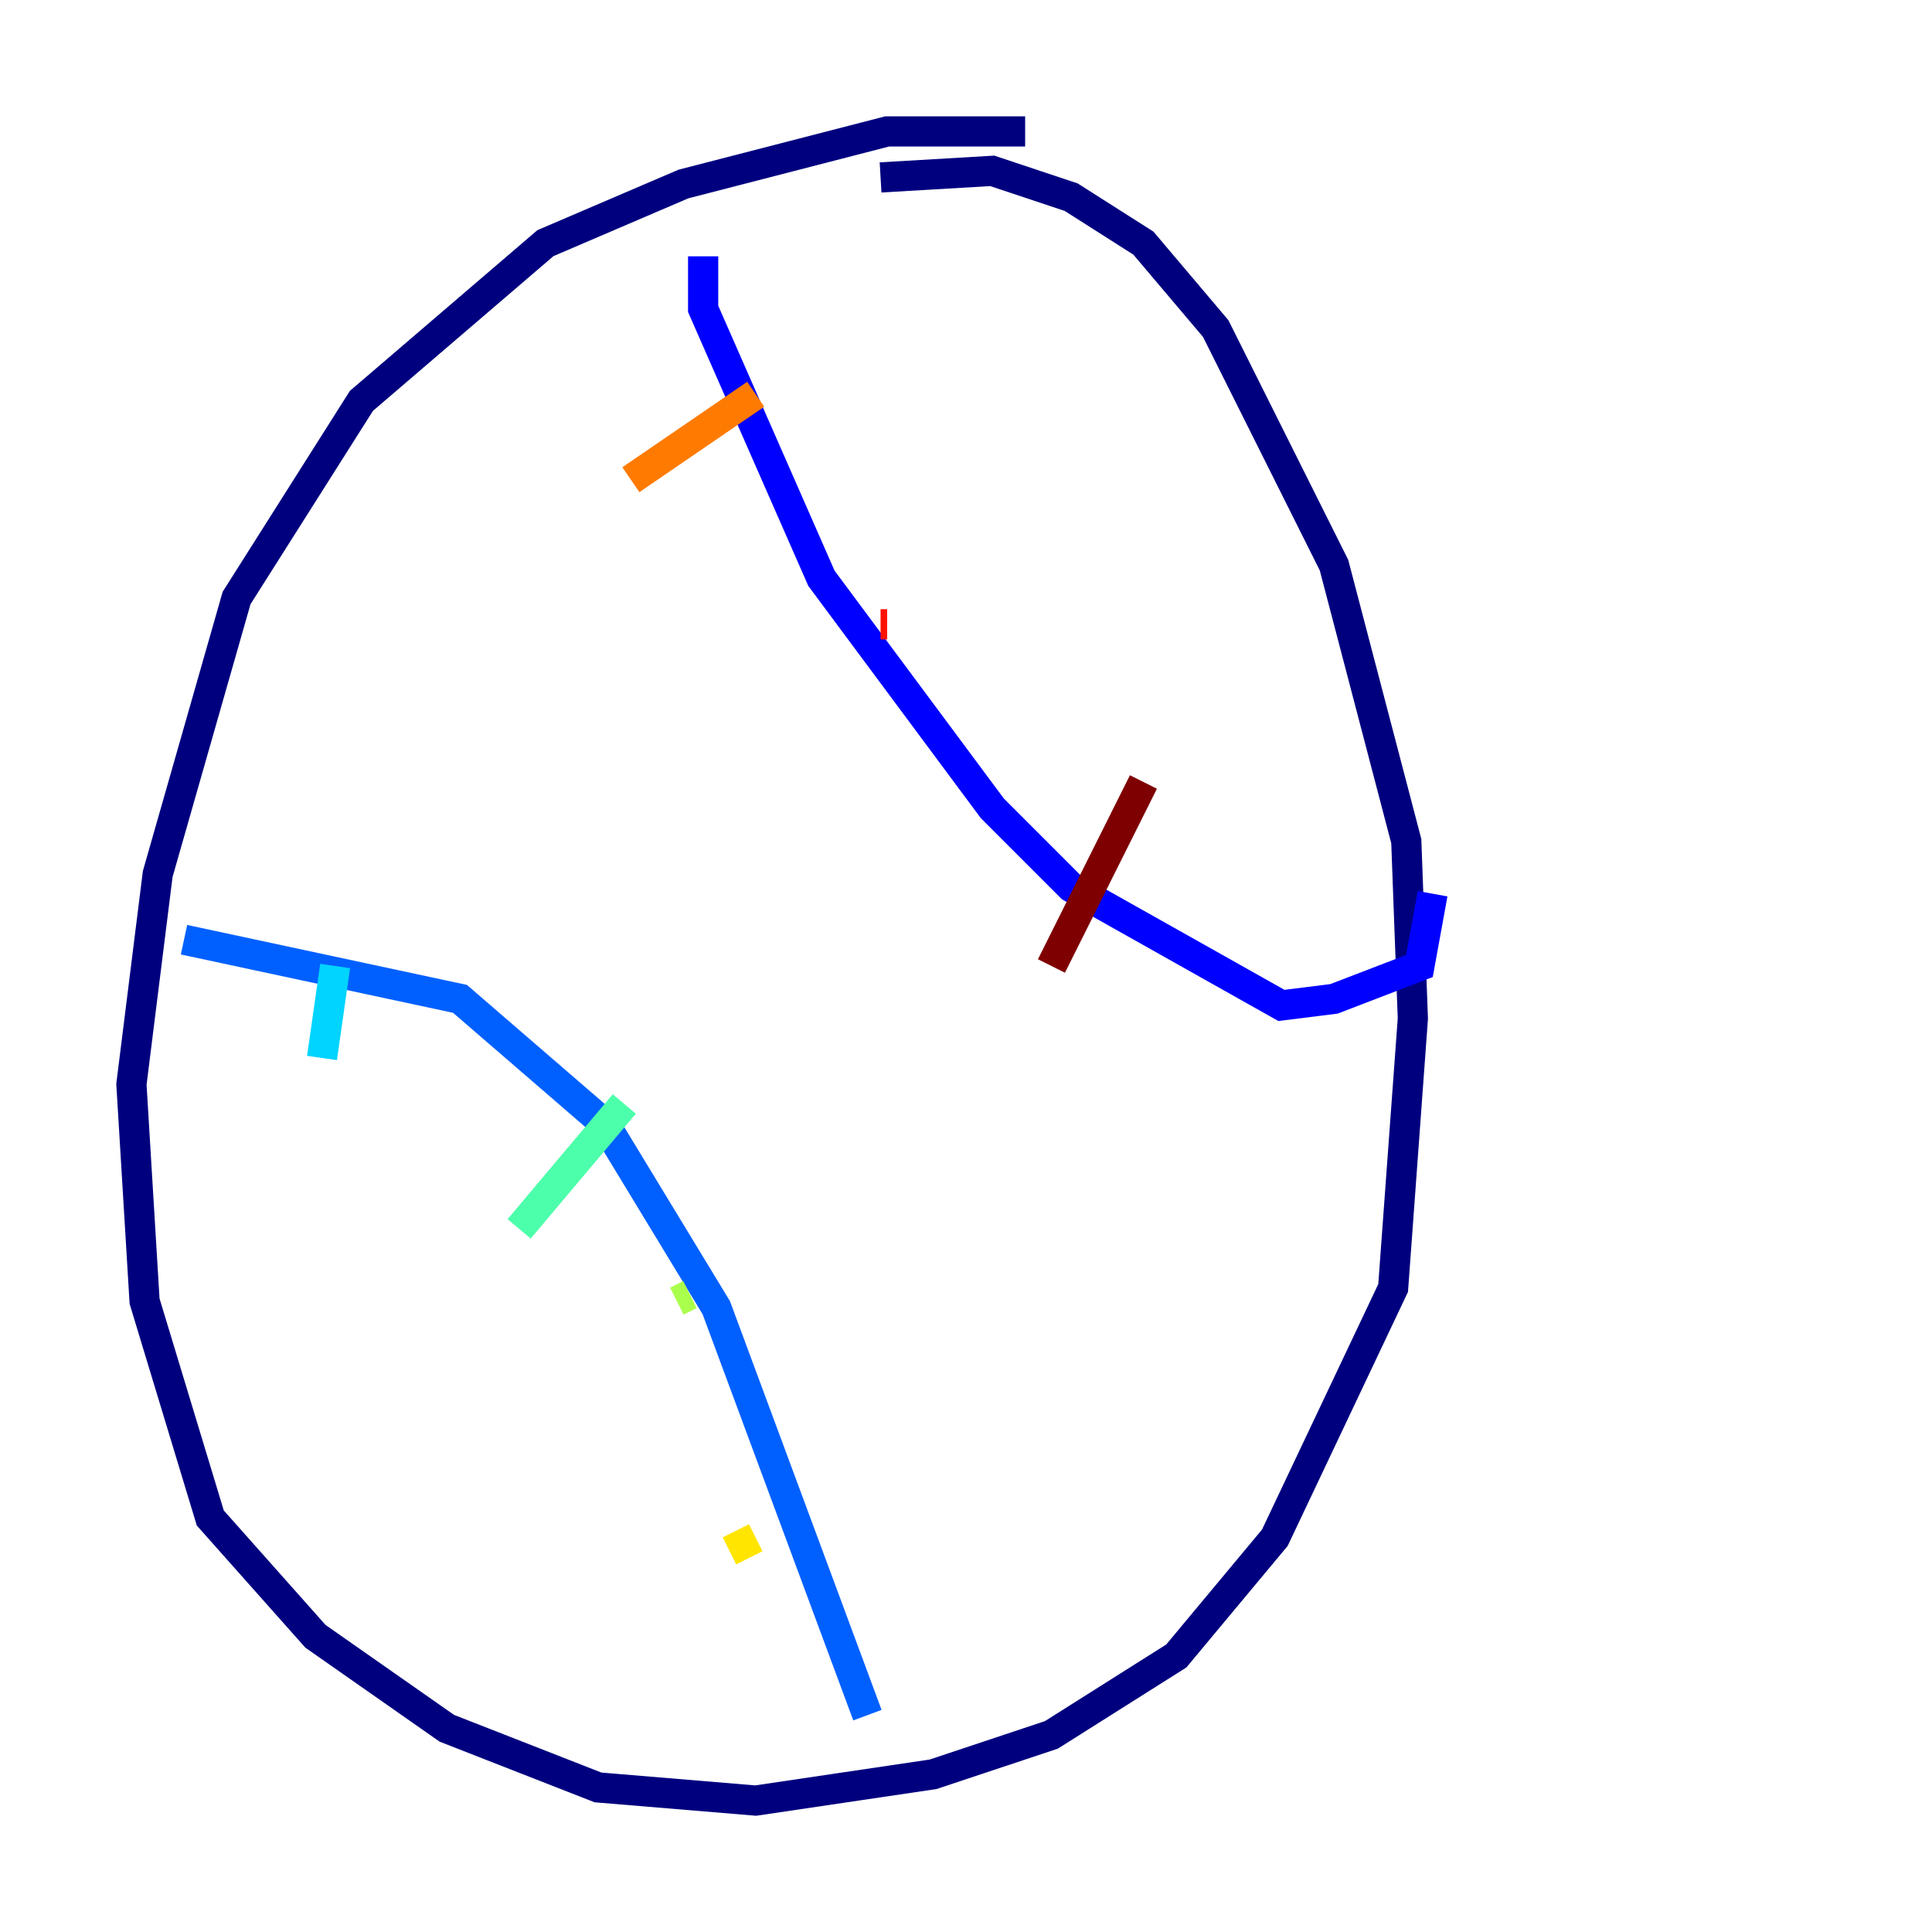 <?xml version="1.0" encoding="utf-8" ?>
<svg baseProfile="tiny" height="128" version="1.2" viewBox="0,0,128,128" width="128" xmlns="http://www.w3.org/2000/svg" xmlns:ev="http://www.w3.org/2001/xml-events" xmlns:xlink="http://www.w3.org/1999/xlink"><defs /><polyline fill="none" points="67.918,8.707 58.776,8.707 45.279,12.191 36.136,16.109 23.946,26.558 15.674,39.619 10.449,57.905 8.707,71.837 9.578,86.204 13.932,100.571 20.898,108.408 29.605,114.503 39.619,118.422 50.068,119.293 61.823,117.551 69.66,114.939 77.932,109.714 84.463,101.878 92.299,85.333 93.605,67.483 93.17,55.728 88.381,37.442 80.544,21.769 75.755,16.109 70.966,13.061 65.742,11.32 58.34,11.755" stroke="#00007f" stroke-width="2" /><polyline fill="none" points="46.585,16.98 46.585,20.463 54.422,38.313 65.742,53.551 70.966,58.776 84.898,66.612 88.381,66.177 94.041,64.0 94.912,59.211" stroke="#0000fe" stroke-width="2" /><polyline fill="none" points="12.191,62.258 30.476,66.177 40.054,74.449 47.456,86.639 57.469,113.633" stroke="#0060ff" stroke-width="2" /><polyline fill="none" points="21.333,70.095 22.204,64.0" stroke="#00d4ff" stroke-width="2" /><polyline fill="none" points="34.395,81.415 41.361,73.143" stroke="#4cffaa" stroke-width="2" /><polyline fill="none" points="44.843,86.204 45.714,85.769" stroke="#aaff4c" stroke-width="2" /><polyline fill="none" points="48.327,102.748 50.068,101.878" stroke="#ffe500" stroke-width="2" /><polyline fill="none" points="41.796,31.782 50.068,26.122" stroke="#ff7a00" stroke-width="2" /><polyline fill="none" points="58.34,41.361 58.776,41.361" stroke="#fe1200" stroke-width="2" /><polyline fill="none" points="69.66,64.0 75.755,51.809" stroke="#7f0000" stroke-width="2" /></svg>